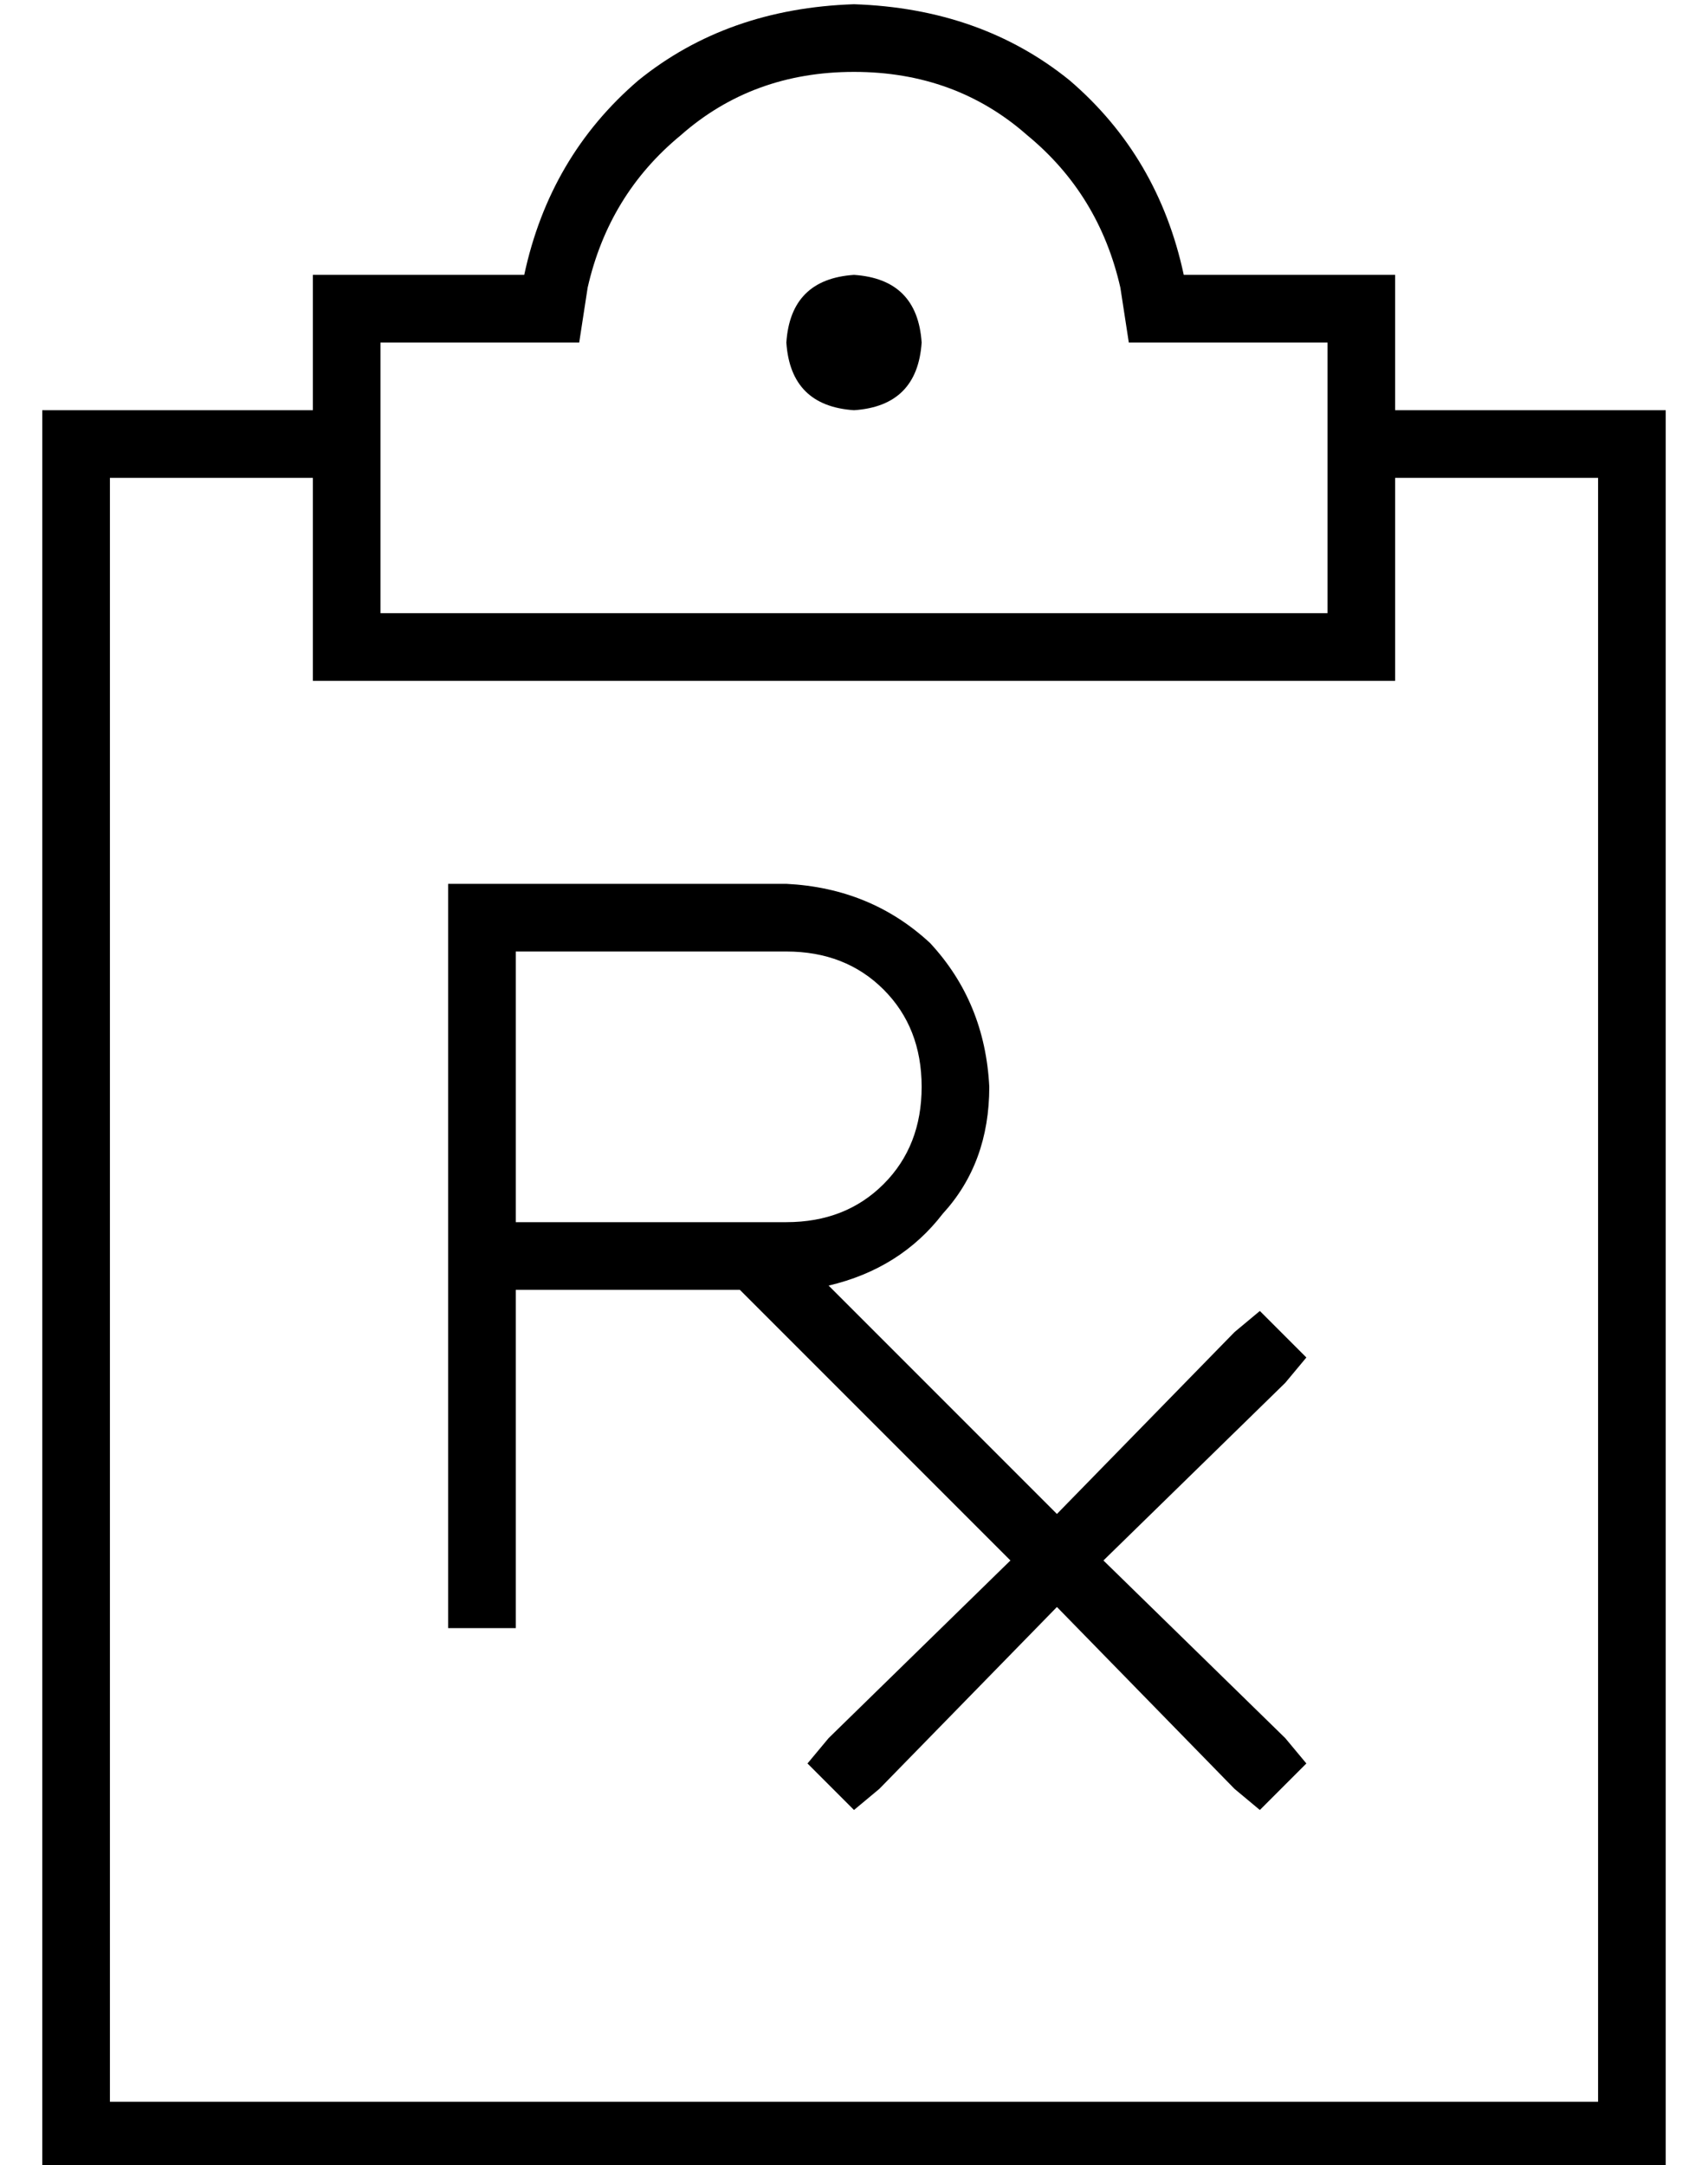 <?xml version="1.0" standalone="no"?>
<!DOCTYPE svg PUBLIC "-//W3C//DTD SVG 1.1//EN" "http://www.w3.org/Graphics/SVG/1.1/DTD/svg11.dtd" >
<svg xmlns="http://www.w3.org/2000/svg" xmlns:xlink="http://www.w3.org/1999/xlink" version="1.1" viewBox="-10 -40 404 512">
   <path fill="currentColor"
d="M255 28q-5 -22 -22 -36v0v0q-17 -15 -41 -15t-41 15q-17 14 -22 36l-2 13v0h-13h-34v64v0h112h112v-64v0h-34h-13l-2 -13v0zM80 25h34h-34h34q6 -28 27 -46q21 -17 51 -18q30 1 51 18q21 18 27 46h34h16v16v0v16v0h56h8v8v0v400v0v8v0h-8h-376v-8v0v-400v0v-8v0h8h56v-16
v0v-16v0h16v0zM64 73h-48h48h-48v384v0h352v0v-384v0h-48v0v32v0v16v0h-16h-240v-16v0v-32v0zM176 41q1 -15 16 -16q15 1 16 16q-1 15 -16 16q-15 -1 -16 -16v0zM104 169h72h-72h72q20 1 34 14q13 14 14 34q0 18 -11 30q-10 13 -27 17l54 54v0l42 -43v0l6 -5v0l11 11v0l-5 6
v0l-43 42v0l43 42v0l5 6v0l-11 11v0l-6 -5v0l-42 -43v0l-42 43v0l-6 5v0l-11 -11v0l5 -6v0l43 -42v0l-64 -64v0h-53v0v72v0v8v0h-16v0v-8v0v-80v0v-80v0v-8v0h8v0zM176 249q14 0 23 -9v0v0q9 -9 9 -23t-9 -23t-23 -9h-64v0v64v0h64v0z" />
</svg>
